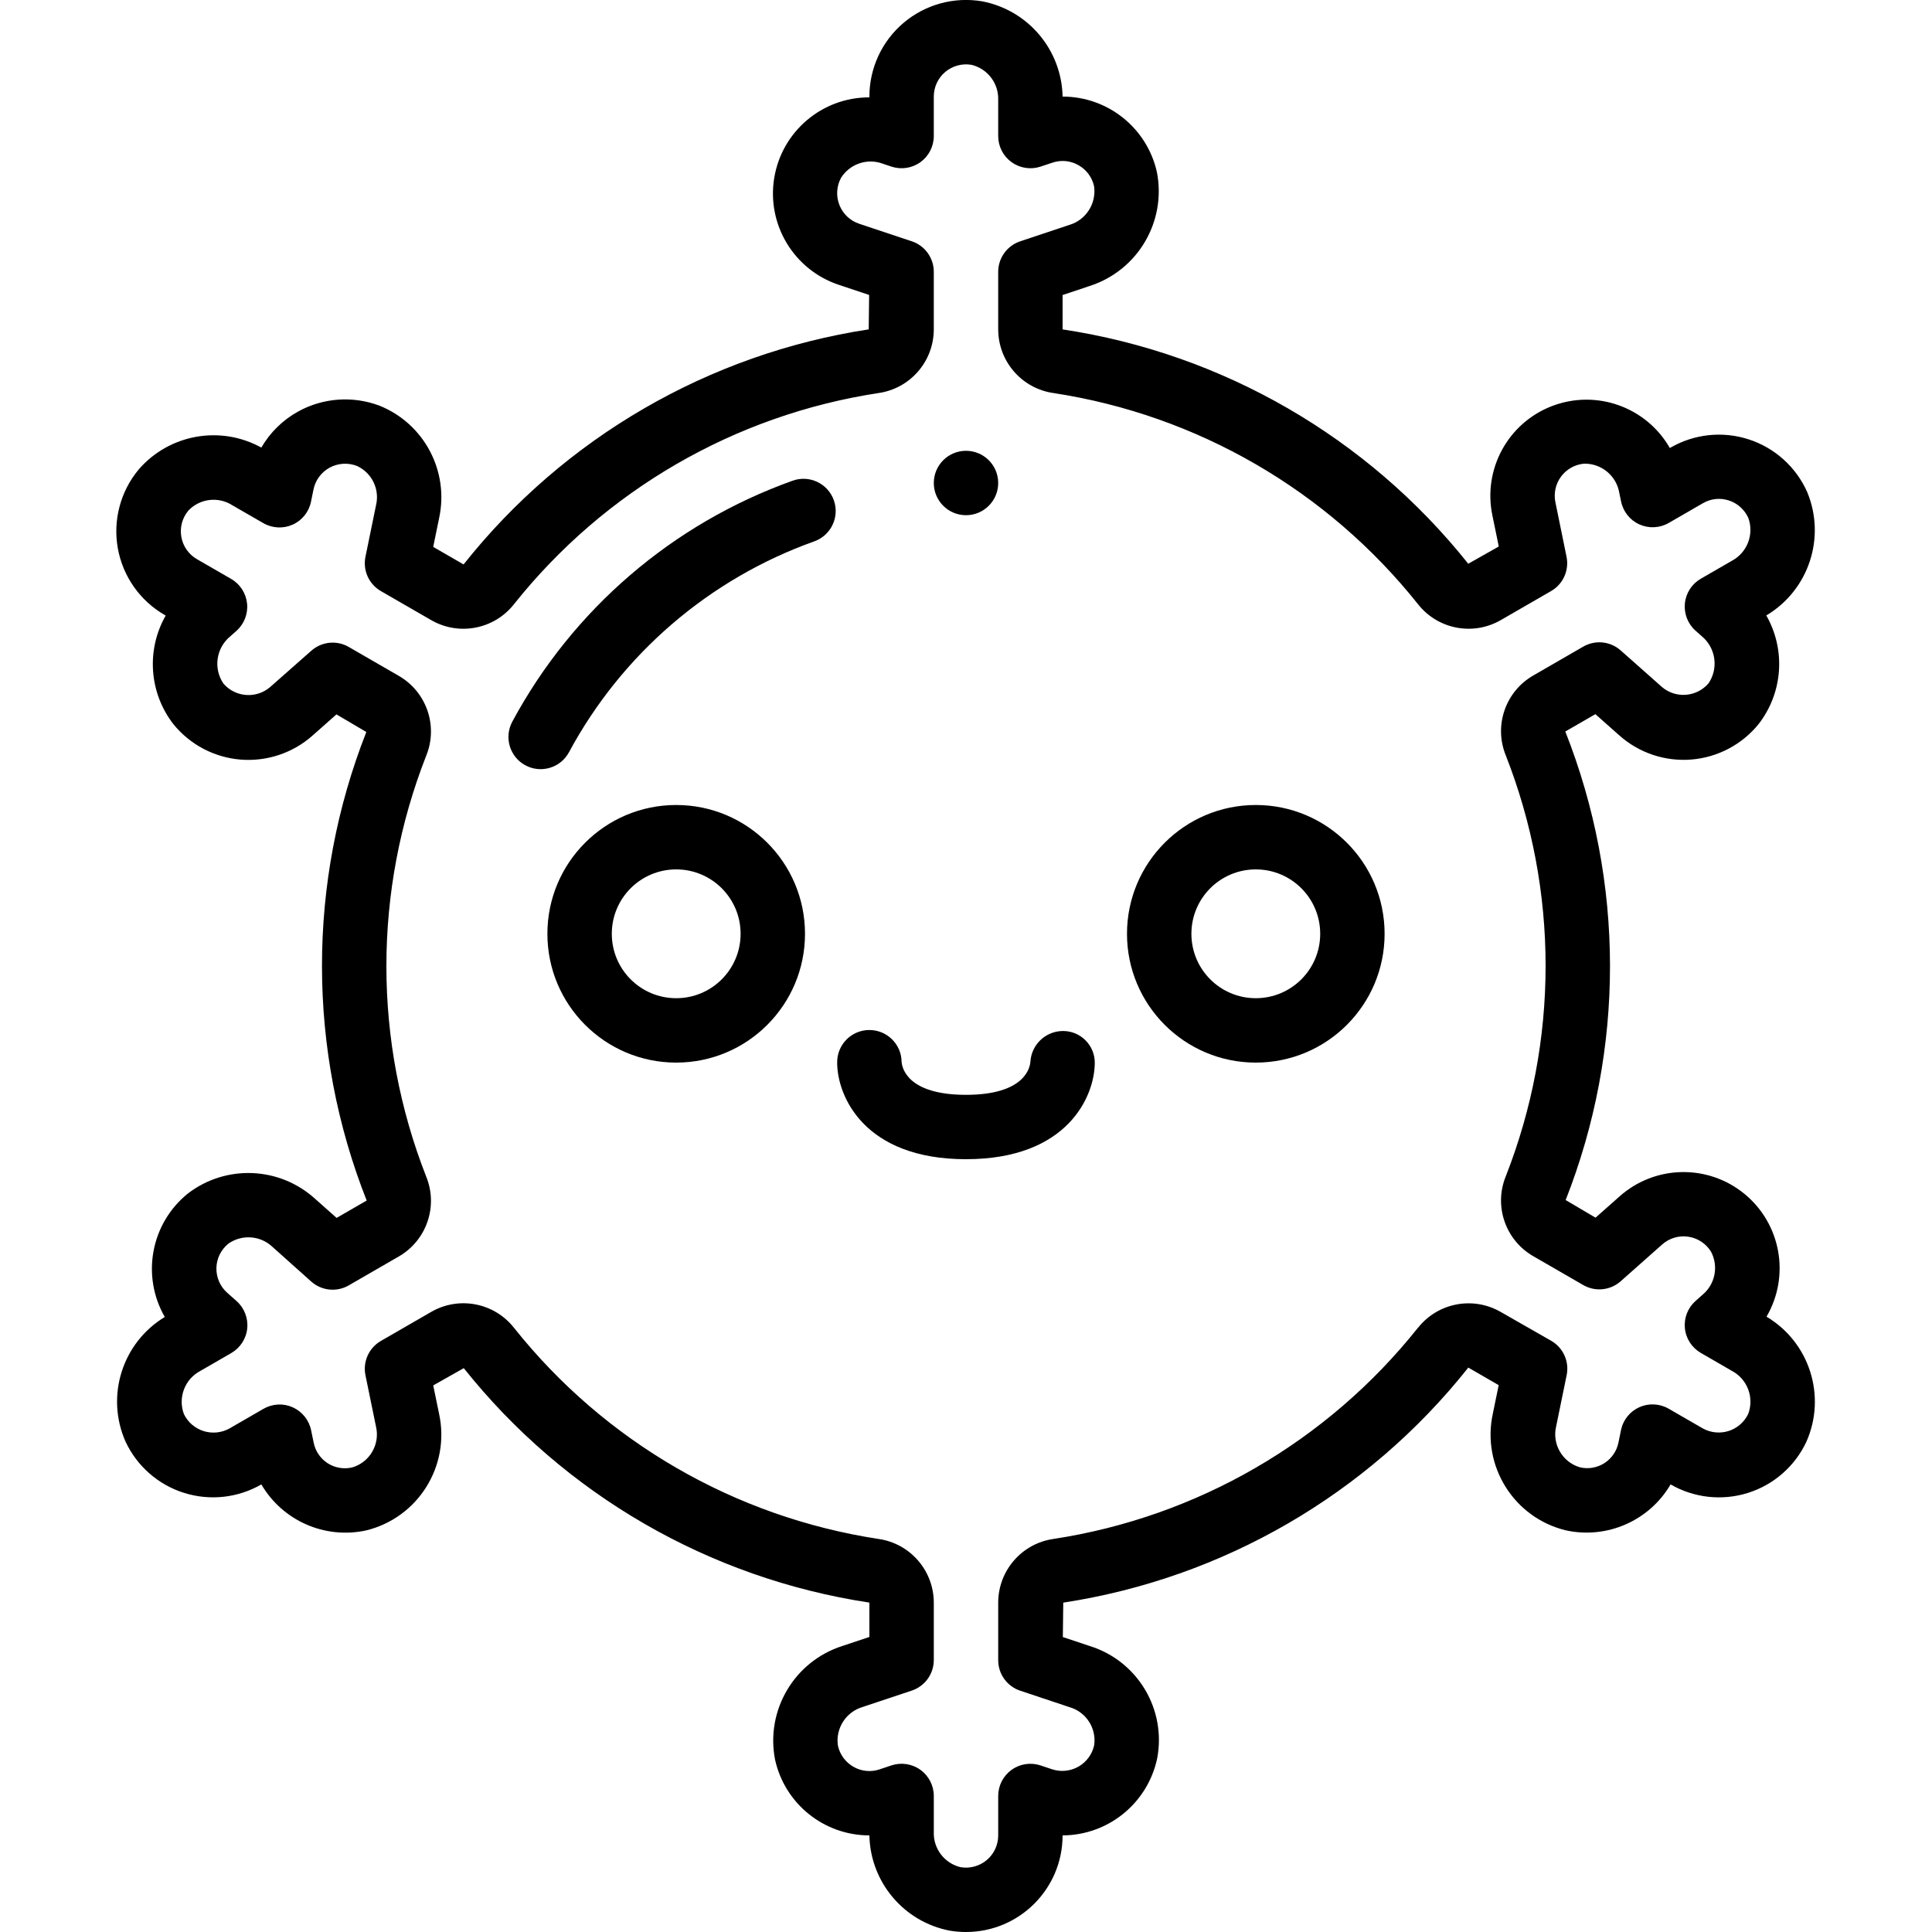 <svg height="512" viewBox="0 0 54 60" width="512" xmlns="http://www.w3.org/2000/svg"><g id="Page-1" fill="none" fill-rule="evenodd"><g id="018---Snowflake" fill="rgb(0,0,0)" fill-rule="nonzero" transform="translate(0 -1)"><path id="Shape" d="m42.6 43.472.943.545-.181.882c-.355 1.623.65 3.234 2.265 3.627 1.279.28 2.593-.296 3.255-1.426.728.42 1.599.516 2.401.264.802-.252 1.461-.829 1.817-1.591.628-1.421.096-3.087-1.239-3.882.74-1.269.448-2.887-.689-3.817-1.137-.93-2.782-.894-3.878.084l-.743.658-.928-.547c1.84-4.677 1.836-9.877-.011-14.551l.934-.539.747.663c.613.544 1.421.813 2.237.746.816-.067 1.57-.465 2.085-1.101.755-.973.849-2.304.239-3.373 1.32-.786 1.86-2.423 1.267-3.84-.347-.775-1.006-1.367-1.814-1.629s-1.689-.169-2.424.255l-.025.014c-.729-1.273-2.274-1.827-3.646-1.308-1.372.519-2.163 1.958-1.866 3.394l.2.972-.948.536c-3.131-3.929-7.631-6.528-12.598-7.278v-1.067l.839-.281c1.492-.478 2.39-1.998 2.09-3.536-.306-1.371-1.524-2.347-2.929-2.346-.03-1.453-1.072-2.687-2.5-2.959-.871-.147-1.762.097-2.437.667s-1.063 1.409-1.063 2.292v.024c-1.467-.004-2.72 1.058-2.956 2.506s.615 2.853 2.007 3.316l.941.314-.013 1.069c-4.965.758-9.459 3.366-12.582 7.3l-.943-.545.183-.891c.317-1.46-.464-2.936-1.85-3.494-.828-.312-1.751-.247-2.526.18-.476.263-.872.65-1.145 1.121-1.273-.702-2.864-.416-3.813.685-.564.681-.8 1.576-.643 2.447.157.87.69 1.627 1.457 2.068l.029.017c-.61 1.071-.515 2.403.242 3.376.516.634 1.269 1.031 2.084 1.097s1.622-.203 2.234-.746l.743-.658.928.547c-1.84 4.677-1.836 9.877.011 14.551l-.934.539-.667-.592c-1.106-1.005-2.772-1.073-3.956-.162-1.146.929-1.448 2.552-.713 3.831-1.323.801-1.845 2.459-1.218 3.873.356.761 1.015 1.338 1.817 1.59.802.252 1.672.157 2.4-.263.661 1.13 1.973 1.707 3.252 1.429 1.616-.393 2.622-2.005 2.266-3.629l-.18-.875.948-.536c3.13 3.929 7.63 6.53 12.597 7.281v1.067l-.841.281c-1.491.478-2.388 1.996-2.088 3.532.305 1.373 1.523 2.35 2.929 2.35.03 1.453 1.072 2.687 2.5 2.959.165.027.332.041.5.041 1.657 0 3-1.343 3-3 1.421-.006 2.644-1.003 2.938-2.393.289-1.525-.61-3.024-2.091-3.487l-.839-.28.013-1.069c4.964-.759 9.457-3.366 12.579-7.299zm-1.567-1.234c-2.812 3.532-6.852 5.873-11.315 6.555-.985.14-1.716.983-1.718 1.977v1.788c-0.0.431.275.813.684.949l1.53.51c.514.148.841.651.767 1.18-.06.28-.236.521-.483.664-.248.143-.544.175-.817.088l-.368-.123c-.305-.1-.639-.049-.899.139-.26.188-.414.489-.414.81v1.225c0.0.296-.13.577-.357.767s-.526.27-.818.219c-.499-.123-.844-.579-.825-1.093v-1.118c0-.321-.154-.623-.415-.811-.261-.188-.596-.239-.901-.138l-.367.123c-.268.091-.563.063-.809-.078-.249-.14-.426-.381-.486-.66-.078-.536.25-1.047.77-1.2l1.524-.508c.407-.136.682-.516.684-.945v-1.788c-.002-.995-.735-1.838-1.72-1.977-4.462-.682-8.503-3.022-11.315-6.554-.613-.781-1.707-.994-2.568-.5l-1.568.905c-.373.215-.566.645-.479 1.067l.326 1.589c.132.552-.192 1.111-.736 1.272-.262.062-.539.015-.765-.131-.227-.146-.384-.379-.435-.644l-.078-.38c-.065-.315-.277-.579-.569-.711s-.631-.115-.91.046l-1.063.614c-.245.133-.533.161-.799.077-.266-.084-.485-.274-.608-.524-.194-.512.024-1.088.508-1.343l.962-.556c.278-.161.463-.445.495-.765.032-.32-.091-.636-.331-.849l-.29-.257c-.221-.196-.344-.48-.336-.776.008-.296.147-.572.379-.756.423-.291.993-.246 1.365.109l1.201 1.074c.322.286.791.334 1.164.119l1.558-.9c.86-.498 1.223-1.553.85-2.474-1.651-4.204-1.651-8.876 0-13.08.373-.921.01-1.976-.85-2.474l-1.558-.9c-.373-.215-.841-.167-1.163.119l-1.288 1.136c-.432.361-1.074.308-1.441-.118-.318-.47-.226-1.104.212-1.465l.192-.17c.24-.213.364-.529.331-.849s-.216-.604-.494-.765l-1.062-.613c-.257-.148-.435-.402-.486-.694s.03-.592.221-.818c.355-.371.922-.441 1.356-.167l.971.56c.278.16.617.177.91.046s.505-.396.569-.711l.078-.382c.059-.286.239-.531.494-.673.263-.145.578-.166.858-.056.462.214.709.724.59 1.219l-.328 1.6c-.087.422.106.852.479 1.067l1.569.905c.861.493 1.953.28 2.566-.5 2.812-3.532 6.852-5.873 11.315-6.555.986-.139 1.719-.982 1.721-1.977v-1.788c0-.431-.275-.813-.684-.949l-1.632-.544c-.281-.093-.507-.306-.615-.582-.109-.275-.09-.585.051-.845.275-.435.818-.618 1.3-.437l.265.089c.305.101.64.05.9-.138.26-.188.415-.49.415-.811v-1.225c-0-.296.13-.577.357-.767.227-.19.526-.27.818-.219.499.123.844.579.825 1.093v1.118c-0.0.321.154.623.415.811.261.188.596.239.901.138l.367-.122c.269-.092.564-.064.81.078.248.139.425.378.485.656.076.536-.252 1.047-.771 1.2l-1.523.508c-.408.136-.684.518-.684.948v1.788c.002.995.735 1.838 1.72 1.977 4.462.682 8.503 3.022 11.315 6.554.613.781 1.707.994 2.568.5l1.568-.905c.373-.215.566-.645.479-1.067l-.345-1.689c-.058-.278.005-.569.174-.798s.427-.375.71-.402c.542-.014 1.011.373 1.1.908l.056.269c.065.314.277.579.57.71.293.131.631.114.909-.046l1.063-.614c.242-.141.533-.173.8-.086.273.087.495.287.611.549.181.508-.037 1.072-.513 1.326l-.965.557c-.278.161-.462.445-.494.765-.032.319.09.635.33.848l.194.172c.435.36.527.992.212 1.461-.366.43-1.011.484-1.443.121l-1.286-1.14c-.322-.286-.79-.334-1.163-.119l-1.558.9c-.86.498-1.223 1.553-.85 2.474 1.651 4.204 1.651 8.876 0 13.08-.373.921-.01 1.976.85 2.474l1.558.9c.373.215.841.167 1.163-.119l1.288-1.142c.222-.197.519-.285.812-.241.293.044.552.215.706.468.239.454.126 1.013-.27 1.339l-.212.188c-.24.213-.364.529-.331.849.032.32.217.604.495.765l.962.556c.484.255.702.831.508 1.343-.122.251-.342.442-.608.526s-.556.055-.8-.08l-1.062-.613c-.278-.16-.617-.177-.91-.046-.293.132-.505.396-.569.711l-.078.381c-.052.265-.209.497-.435.643s-.503.194-.765.131c-.544-.161-.868-.72-.736-1.272l.326-1.589c.087-.422-.106-.852-.479-1.067l-1.575-.9c-.86-.492-1.951-.28-2.564.498z"/><path id="Shape" d="m21.617 15.928c-3.728 1.332-6.831 3.998-8.707 7.484-.262.486-.081 1.093.405 1.355s1.093.081 1.355-.405c1.642-3.051 4.356-5.385 7.619-6.55.52-.186.792-.758.606-1.278s-.758-.792-1.278-.606z"/><circle id="Oval" cx="27" cy="16" r="1"/><path id="Shape" d="m18 26c-2.209 0-4 1.791-4 4s1.791 4 4 4 4-1.791 4-4-1.791-4-4-4zm0 6c-1.105 0-2-.895-2-2s.895-2 2-2 2 .895 2 2-.895 2-2 2z"/><path id="Shape" d="m36 26c-2.209 0-4 1.791-4 4s1.791 4 4 4 4-1.791 4-4-1.791-4-4-4zm0 6c-1.105 0-2-.895-2-2s.895-2 2-2 2 .895 2 2-.895 2-2 2z"/><path id="Shape" d="m30.031 33.019h-.031c-.531.007-.967.423-1 .953-.012.172-.16 1.029-2 1.029-1.826 0-1.987-.844-2-1.024-.006-.552-.459-.995-1.012-.989-.552.006-.995.459-.989 1.012 0 1.038.836 3 4 3s4-1.962 4-3c-.002-.536-.433-.973-.969-.981z"/></g></g></svg>